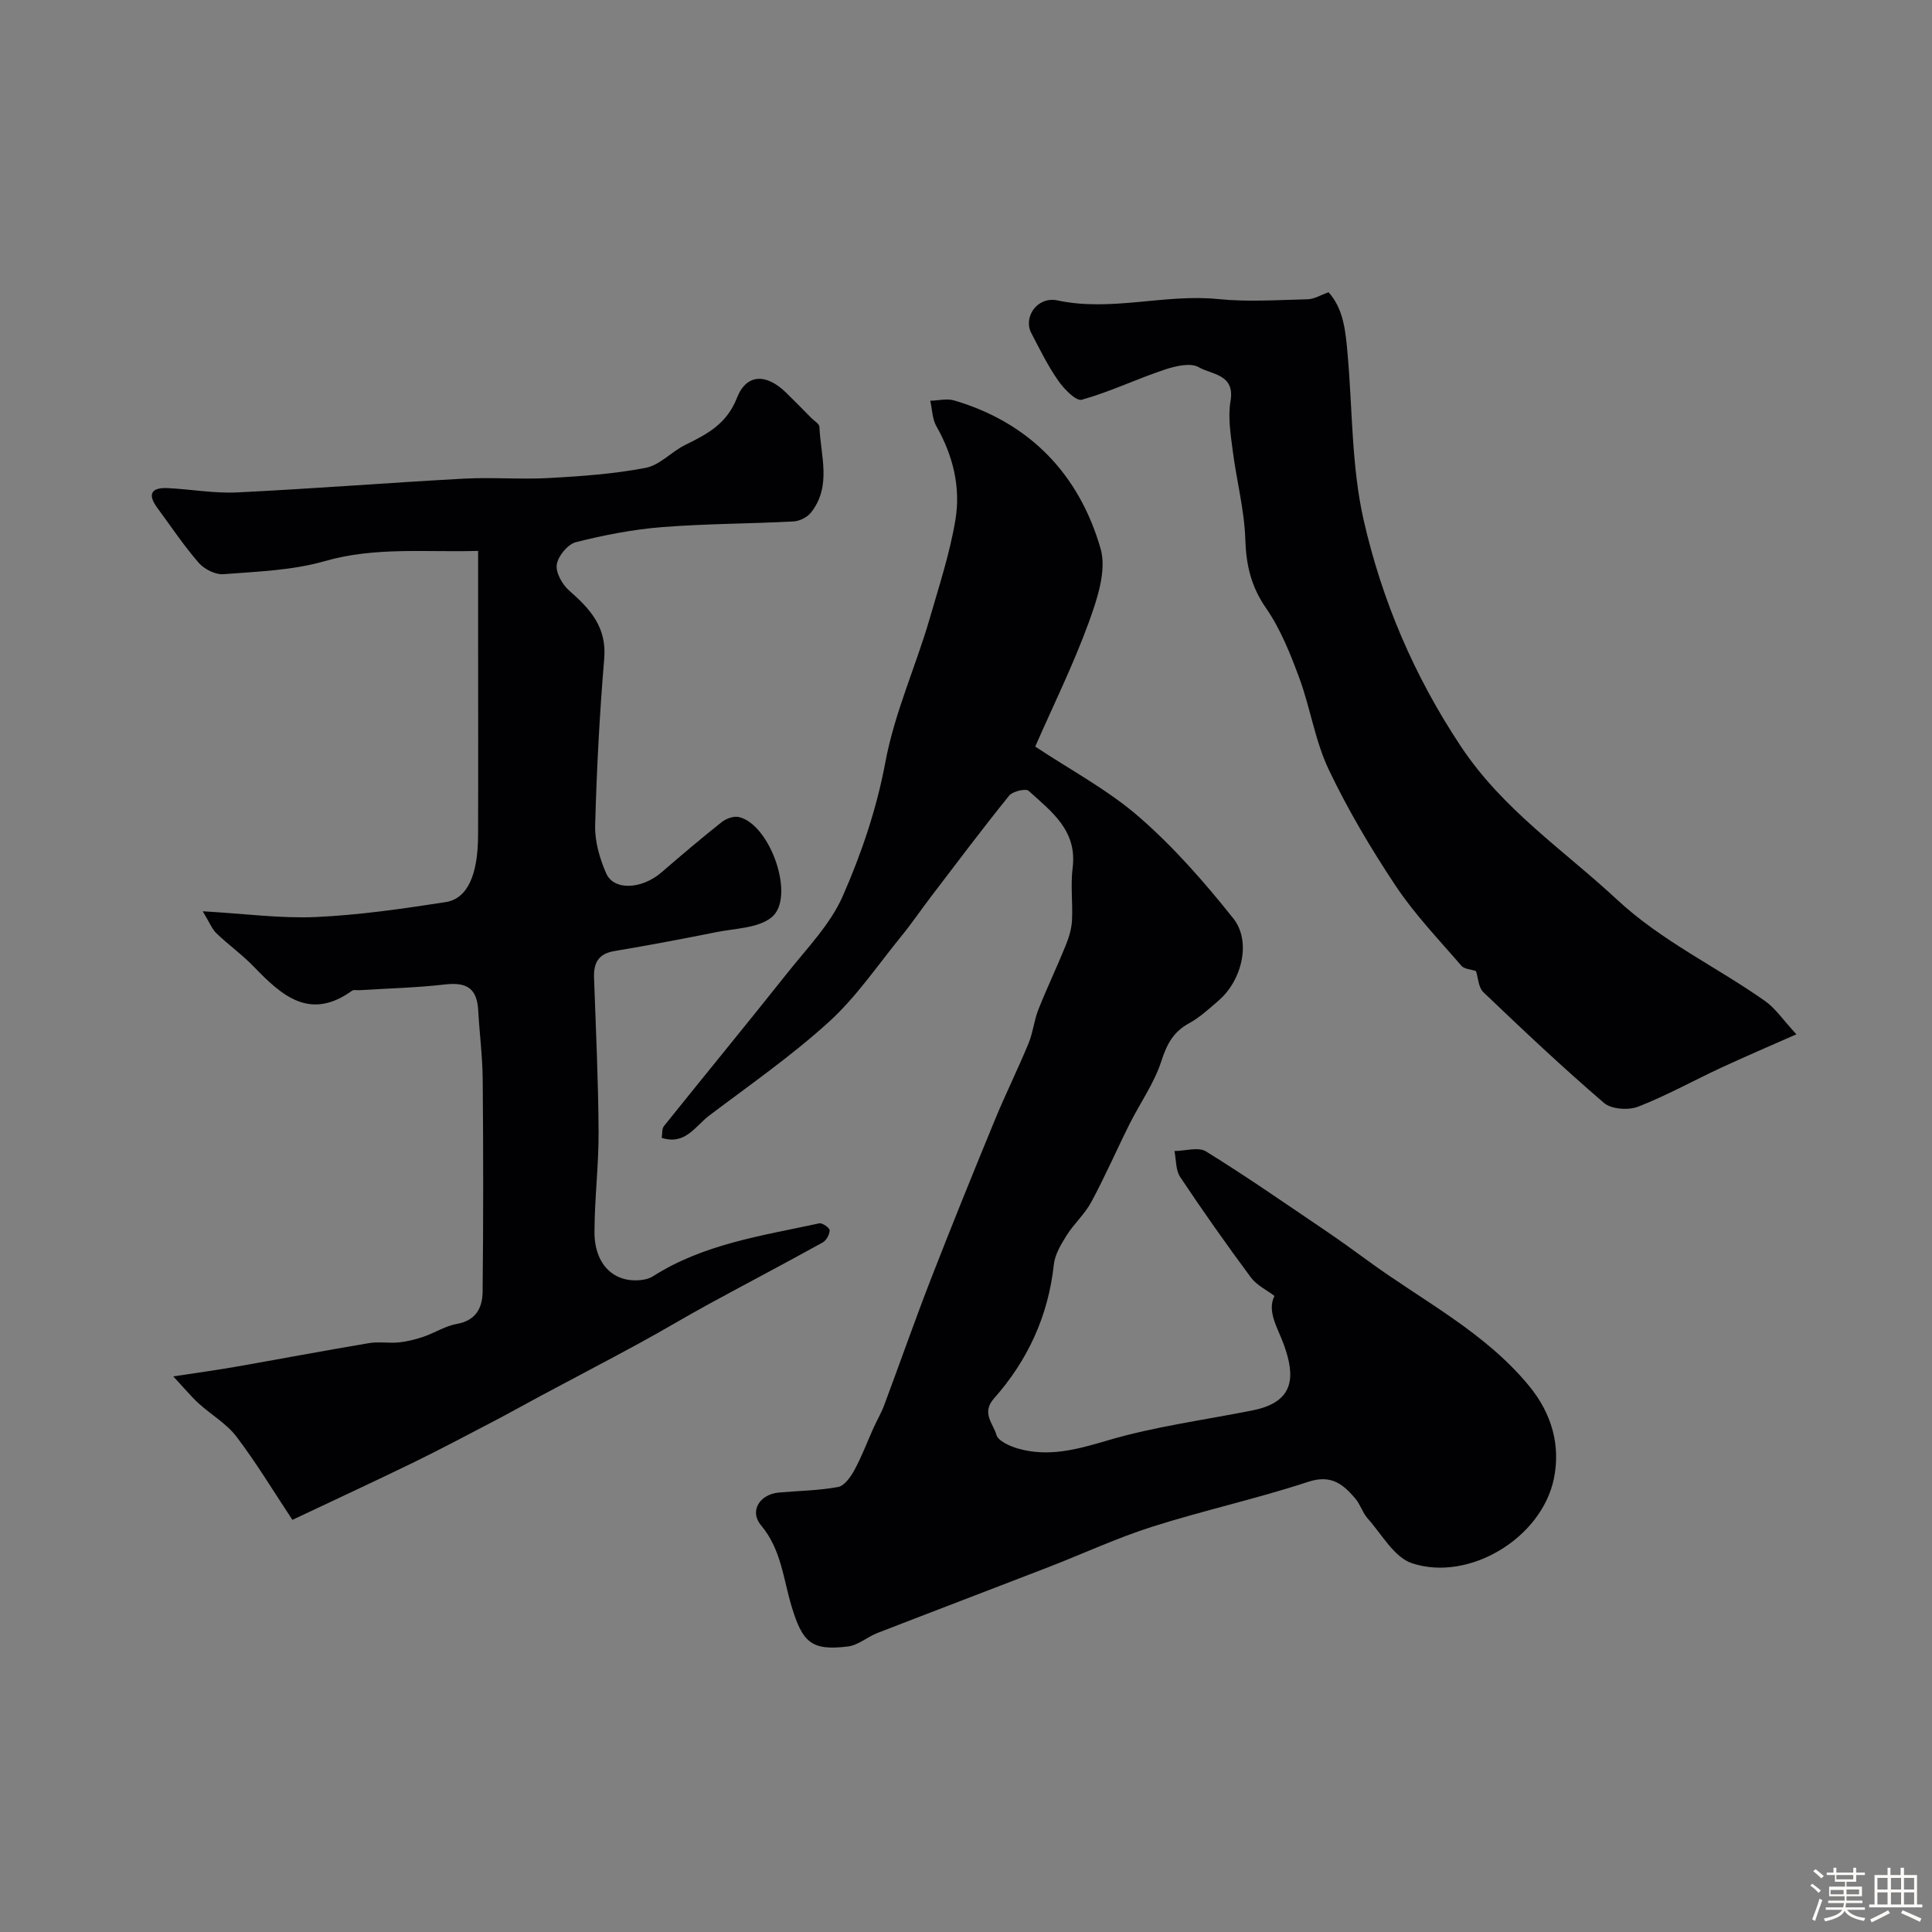 <svg enable-background="new 0 0 400 400" viewBox="0 0 400 400" xmlns="http://www.w3.org/2000/svg"><rect x="0" y="0" width="400" height="400" fill="#808080" stroke="none"/><path d="m374.8 390.4.4-.4c.7.5 1.3 1 1.8 1.4l-.5.5c-.5-.6-1.1-1.1-1.7-1.5zm1 7.3-.6-.3c.5-1.4 1.1-2.8 1.5-4.3.2.1.4.2.6.3-.5 1.3-1 2.8-1.5 4.3zm-.4-10.3.5-.4c.4.3 1 .8 1.7 1.4l-.5.5c-.5-.5-1.1-1-1.7-1.5zm2.5.3h1.7v-1h.6v1h3.5v-1h.6v1h1.8v.5h-1.8v1.4h-2v1h3.2v2h-3.2v.9h3.3v.5h-3.4c0 .3-.1.6-.1.9h4v.5h-3.7c.7.9 1.9 1.5 3.8 1.7-.1.2-.2.4-.3.6-2.1-.4-3.5-1.1-4-2.1-.4 1-1.8 1.7-4 2.2-.1-.2-.2-.4-.3-.6 2.1-.4 3.4-1 3.8-1.8h-3.4v-.5h3.6c.1-.3.1-.6.2-.9h-3.3v-.5h3.4c0-.3 0-.6 0-.9h-3.2v-2h3.3v-1h-2.1v-1.4h-1.7v-.5zm1.1 3.5v1h2.7c0-.3 0-.4 0-.4 0-.1 0-.2 0-.2 0-.1 0-.2 0-.3h-2.7zm1.2-3v.9h3.5v-.9zm4.7 3h-2.6v.6.4h2.6z" fill="#fcfbfa"/><path d="m393.6 386.7h.6v1.5h2.7v6.1h1.1v.6h-11v-.6h1.1v-6.1h2.7v-1.5h.6v1.5h2.1v-1.5zm-2.7 8.8.4.6c-1.2.6-2.5 1.3-3.8 1.9-.1-.2-.2-.4-.3-.6 1.2-.6 2.5-1.2 3.7-1.9zm-2.2-6.7v2.4h2.1v-2.4zm0 3v2.5h2.1v-2.5zm2.8-3v2.4h2.1v-2.4zm0 3v2.5h2.1v-2.5zm6 6.1c-1.4-.7-2.7-1.3-3.9-1.8l.3-.6c1.5.6 2.7 1.2 3.9 1.7zm-1.2-9.1h-2.1v2.4h2.1zm-2.1 3v2.5h2.1v-2.5z" fill="#fcfbfa"/><g fill="#010103"><path d="m137 235.58c.15-.89.02-1.88.45-2.42 8.51-10.61 17.15-21.12 25.61-31.77 4.06-5.11 8.85-10.02 11.42-15.85 3.88-8.81 7.04-18.17 8.8-27.62 1.95-10.46 6.35-19.96 9.25-30.01 1.94-6.72 4.14-13.42 5.28-20.29 1.12-6.73-.49-13.3-3.94-19.37-.86-1.51-.87-3.51-1.27-5.28 1.66-.04 3.44-.51 4.96-.06 15.7 4.64 25.86 15.32 30.3 30.66 1.31 4.52-.69 10.48-2.45 15.31-3.2 8.78-7.36 17.21-11.08 25.69 7.36 4.89 15.12 9 21.56 14.62 7.16 6.23 13.53 13.52 19.46 20.97 3.76 4.73 1.78 12.79-2.99 16.94-1.98 1.72-3.96 3.55-6.23 4.79-3.25 1.78-4.56 4.34-5.69 7.82-1.46 4.53-4.36 8.59-6.53 12.91-2.7 5.39-5.11 10.94-7.97 16.25-1.34 2.49-3.58 4.48-5.1 6.89-1.17 1.87-2.44 3.98-2.66 6.09-1.15 10.61-5.41 19.82-12.39 27.69-2.67 3.01-.13 5.23.5 7.52.35 1.29 2.81 2.37 4.52 2.86 6.35 1.8 12.23.16 18.49-1.69 9.78-2.9 20.04-4.22 30.09-6.24 8.66-1.74 8.81-6.98 6.42-13.59-1.24-3.44-3.57-6.9-1.94-10.09-1.59-1.21-3.68-2.2-4.89-3.83-5.05-6.81-9.94-13.74-14.64-20.8-.95-1.42-.81-3.56-1.18-5.37 2.21-.02 4.94-.9 6.53.08 8.29 5.12 16.29 10.69 24.37 16.15 3.1 2.1 6.15 4.29 9.17 6.5 11.36 8.32 24.16 14.72 33.36 25.91 4.72 5.74 6.53 12.34 5.13 19.16-2.52 12.34-17.59 21.45-29.39 17.54-3.68-1.22-6.24-5.99-9.17-9.27-1.06-1.19-1.52-2.91-2.56-4.13-2.53-2.97-5.01-5.02-9.73-3.46-10.64 3.5-21.63 5.91-32.31 9.3-7.33 2.33-14.36 5.61-21.54 8.39-11.78 4.56-23.58 9.04-35.35 13.61-2.09.81-3.98 2.53-6.09 2.79-7.65.96-9.46-.88-11.72-8.4-1.69-5.65-2.15-11.76-6.29-16.67-2.48-2.94-.3-6.45 3.72-6.8 4.09-.36 8.23-.4 12.24-1.15 1.33-.25 2.63-2.14 3.4-3.56 1.5-2.77 2.61-5.75 3.91-8.64.71-1.58 1.6-3.08 2.21-4.7 3.27-8.74 6.34-17.55 9.72-26.24 4.29-11.03 8.74-21.99 13.24-32.93 2.19-5.31 4.75-10.47 6.94-15.78.92-2.23 1.14-4.74 2.03-6.98 1.76-4.46 3.84-8.79 5.64-13.23.66-1.63 1.22-3.41 1.32-5.15.2-3.66-.32-7.38.14-10.99.98-7.73-4.41-11.66-9.12-15.93-.6-.54-3.31.11-4.04 1.01-5.54 6.87-10.85 13.93-16.2 20.95-2.08 2.73-4.01 5.57-6.18 8.23-4.87 5.98-9.27 12.51-14.92 17.65-7.75 7.05-16.44 13.09-24.83 19.43-2.83 2.15-4.92 6.15-9.79 4.58z"/><path d="m60.54 314.67c-3.98-6-7.48-11.83-11.57-17.21-2.07-2.72-5.27-4.56-7.85-6.91-1.57-1.43-2.92-3.09-5.25-5.58 5.15-.79 8.96-1.3 12.73-1.96 9.29-1.63 18.56-3.38 27.85-4.94 1.99-.33 4.1.07 6.13-.14 1.72-.18 3.45-.61 5.09-1.17 2.36-.81 4.56-2.25 6.97-2.67 3.93-.7 5.24-3.38 5.28-6.61.16-14.66.15-29.33.02-43.99-.04-4.77-.67-9.53-.93-14.3-.25-4.51-2.31-5.89-6.87-5.37-5.89.68-11.84.82-17.76 1.19-.5.03-1.14-.14-1.48.1-8.75 6.3-14.56 1.03-20.34-4.96-2.39-2.48-5.24-4.51-7.73-6.9-.94-.9-1.44-2.25-2.86-4.58 8.73.5 16.12 1.52 23.45 1.19 8.98-.41 17.95-1.71 26.85-3.09 4.53-.7 6.68-5.65 6.71-13.81.05-13.33.01-26.66.01-39.99 0-6.15 0-12.29 0-18.91-10.93.31-21.35-.88-31.81 2.13-6.69 1.92-13.91 2.14-20.92 2.69-1.67.13-3.97-1.04-5.12-2.36-3.1-3.56-5.73-7.53-8.55-11.34-2.15-2.91-1.24-4.3 2.2-4.12 4.77.24 9.56 1.12 14.3.89 15.65-.76 31.27-2 46.92-2.85 5.88-.32 11.8.2 17.68-.13 6.7-.37 13.45-.85 20.01-2.11 2.91-.56 5.33-3.35 8.16-4.74 4.55-2.24 8.59-4.31 10.73-9.77 1.98-5.04 6.1-5.01 10.11-1.1 1.79 1.74 3.54 3.53 5.3 5.31.58.59 1.62 1.18 1.65 1.8.25 6.01 2.59 12.3-1.76 17.78-.77.97-2.35 1.75-3.6 1.82-9.09.48-18.22.46-27.29 1.18-5.98.48-11.95 1.64-17.76 3.11-1.69.43-3.7 2.87-3.97 4.64-.25 1.67 1.16 4.15 2.59 5.4 4.34 3.8 7.78 7.57 7.24 14.06-.97 11.5-1.57 23.03-1.88 34.56-.09 3.3.94 6.83 2.28 9.9 1.59 3.64 7.38 3.32 11.45-.19 4.1-3.54 8.23-7.05 12.48-10.42.92-.73 2.5-1.29 3.56-1.04 6.56 1.56 11.78 16.7 6.76 20.76-2.81 2.27-7.54 2.28-11.45 3.07-7.01 1.41-14.05 2.73-21.11 3.92-3.35.56-4.31 2.5-4.2 5.58.38 10.6.88 21.2.94 31.8.04 6.93-.84 13.87-.85 20.8 0 6.79 4.09 10.64 9.84 9.9.78-.1 1.61-.32 2.26-.74 10.51-6.71 22.62-8.41 34.44-10.97.63-.14 2.15.94 2.15 1.44-.01.86-.68 2.1-1.44 2.52-7.83 4.33-15.75 8.49-23.61 12.77-4.82 2.63-9.52 5.47-14.35 8.09-6.76 3.68-13.59 7.24-20.37 10.87-3.25 1.74-6.47 3.55-9.74 5.26-5.63 2.94-11.24 5.92-16.94 8.7-8.02 3.89-16.11 7.64-24.78 11.74z"/><path d="m305.59 201.05c-1.13-.38-2.44-.42-3.02-1.09-4.64-5.4-9.63-10.59-13.56-16.48-5.15-7.73-9.93-15.8-13.92-24.17-2.82-5.93-3.79-12.72-6.08-18.93-1.85-5-3.88-10.12-6.88-14.46-3.1-4.47-4.13-8.9-4.3-14.21-.19-6.13-1.82-12.21-2.6-18.34-.44-3.43-1.03-7.02-.46-10.34.96-5.59-3.96-5.47-6.56-6.99-1.71-1.01-4.87-.25-7.12.5-5.76 1.92-11.28 4.59-17.11 6.22-1.21.34-3.71-2.25-4.91-3.98-2.14-3.07-3.8-6.47-5.54-9.8-1.75-3.35 1.25-7.67 5.42-6.78 11.17 2.38 22.15-1.4 33.26-.28 6.12.62 12.36.19 18.54.04 1.33-.03 2.64-.86 4.32-1.45 3.18 3.55 3.53 8.26 3.95 12.95 1.01 11.46.79 23.2 3.33 34.31 3.8 16.61 10.41 32.15 20.08 46.72 8.74 13.17 21.27 21.46 32.35 31.76 9.32 8.66 20.57 13.88 30.68 21.02 2.11 1.49 3.63 3.8 6.46 6.87-5.46 2.42-10.58 4.6-15.62 6.94-5.73 2.66-11.28 5.77-17.16 8.05-2.01.78-5.52.53-7.04-.77-8.58-7.36-16.81-15.13-24.99-22.94-1.03-1-1.07-2.98-1.52-4.37z"/></g></svg>